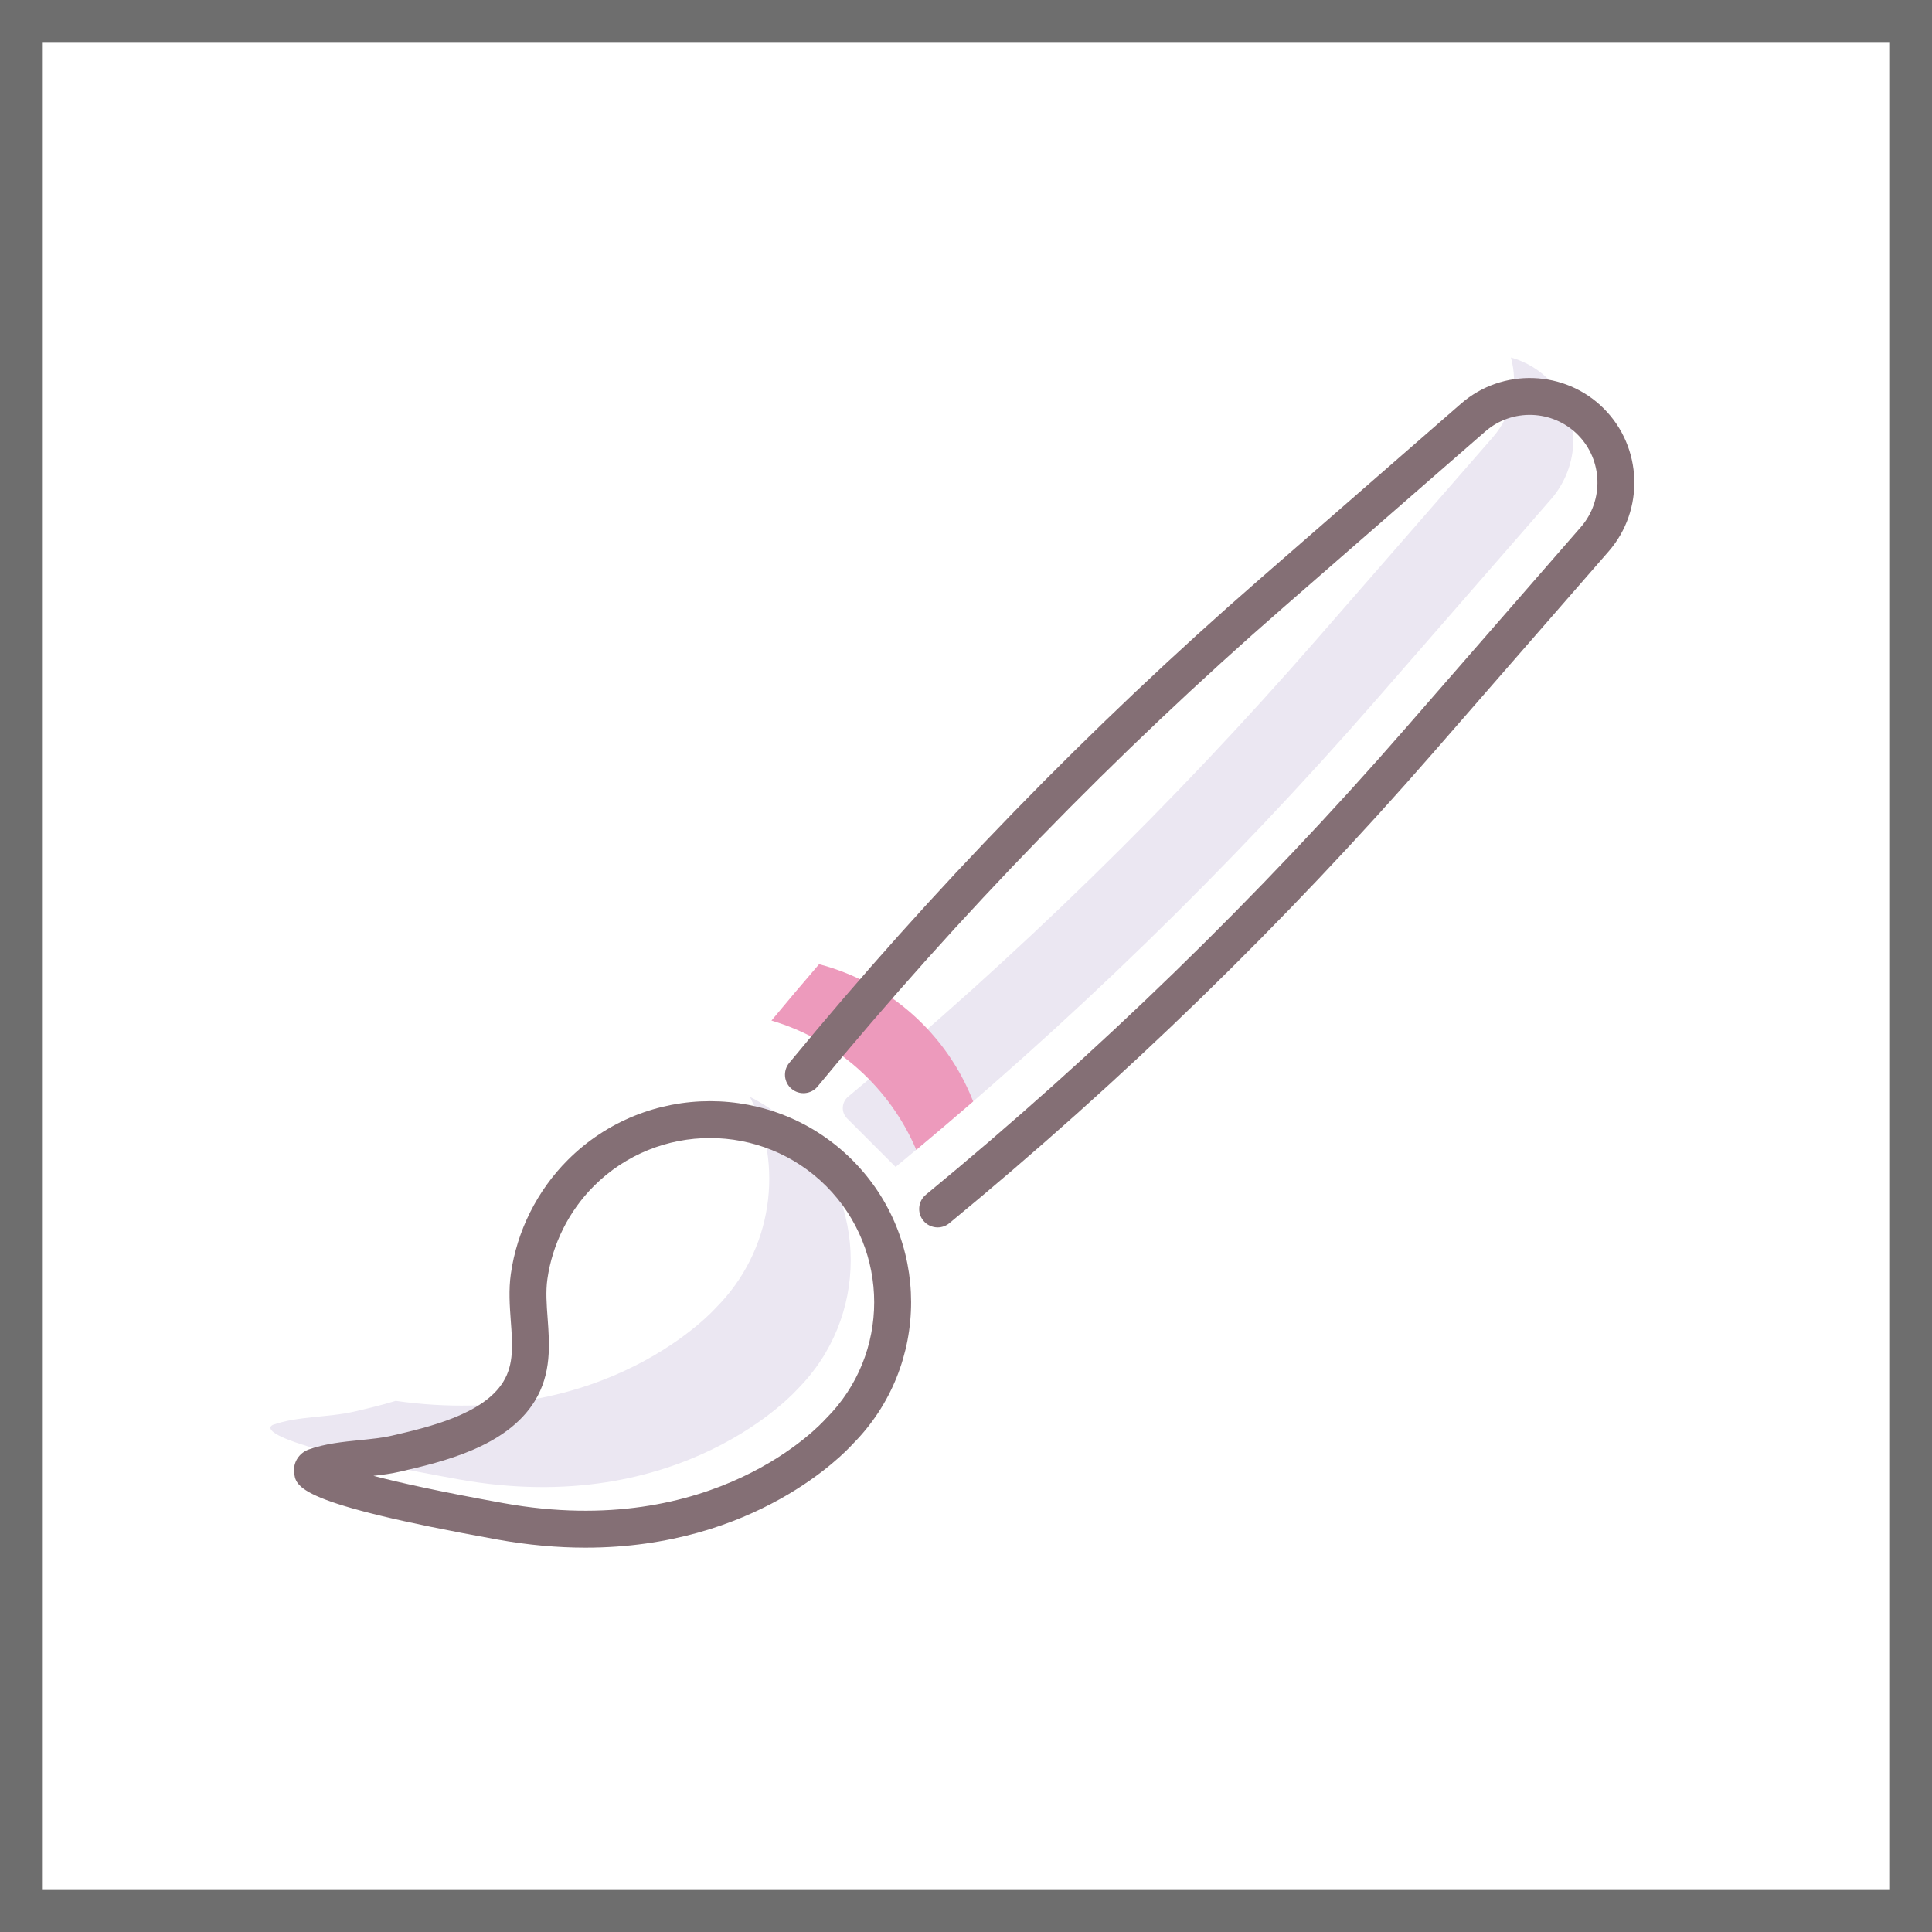 <svg width="46" height="46" viewBox="0 0 46 46" fill="none" xmlns="http://www.w3.org/2000/svg">
<rect x="0.5" y="0.5" width="45" height="45" stroke="black" stroke-opacity="0.57"/>
<path d="M36.956 9.124C36.682 8.818 36.34 8.614 35.974 8.512C36.152 9.156 36.012 9.873 35.543 10.411L31.353 15.219C27.931 19.146 24.204 22.784 20.194 26.111C20.035 26.244 20.023 26.483 20.169 26.629L21.324 27.784C25.447 24.39 29.274 20.67 32.781 16.646L36.927 11.888C37.615 11.099 37.653 9.904 36.956 9.124Z" fill="#EBE7F2"/>
<path d="M19.502 22.957C19.12 23.401 18.742 23.848 18.368 24.299C19.925 24.759 21.189 25.9 21.816 27.377C22.271 26.997 22.723 26.613 23.171 26.225C22.547 24.626 21.184 23.397 19.502 22.957Z" fill="#ED9ABC"/>
<path d="M18.981 26.929C18.642 26.59 18.262 26.319 17.855 26.115C18.673 27.745 18.401 29.782 17.041 31.142C17.041 31.142 14.462 34.071 9.421 33.354C9.078 33.459 8.736 33.539 8.431 33.61C7.827 33.75 7.076 33.717 6.501 33.924C6.501 33.924 5.574 34.258 10.911 35.221C16.248 36.185 18.981 33.082 18.981 33.082C20.68 31.383 20.68 28.628 18.981 26.929Z" fill="#EBE7F2"/>
<path d="M38.185 9.727C37.263 8.805 35.77 8.753 34.786 9.611L29.978 13.801C25.951 17.31 22.187 21.182 18.79 25.309C18.636 25.496 18.662 25.773 18.85 25.927C19.037 26.082 19.314 26.055 19.468 25.867C22.835 21.778 26.566 17.941 30.556 14.463L35.364 10.273C36 9.718 36.967 9.752 37.564 10.349C38.161 10.946 38.194 11.912 37.639 12.549L33.45 17.357C29.973 21.347 26.136 25.078 22.045 28.445C21.858 28.599 21.831 28.876 21.985 29.064C22.072 29.169 22.198 29.224 22.325 29.224C22.423 29.224 22.522 29.191 22.604 29.123C26.732 25.725 30.604 21.961 34.112 17.935L38.302 13.127C39.159 12.143 39.108 10.65 38.185 9.727Z" fill="#846F75"/>
<path d="M13.518 27.619C12.789 28.348 12.307 29.311 12.163 30.33C12.108 30.718 12.136 31.093 12.162 31.456C12.203 32.008 12.239 32.486 11.981 32.902C11.501 33.679 10.195 33.982 9.332 34.182C9.105 34.235 8.845 34.261 8.569 34.289C8.16 34.33 7.736 34.373 7.352 34.511C7.127 34.592 6.983 34.809 7.002 35.038C7.033 35.409 7.065 35.794 11.833 36.654C12.586 36.79 13.289 36.849 13.941 36.849C17.981 36.849 20.111 34.595 20.301 34.384C22.16 32.516 22.157 29.483 20.292 27.619C18.425 25.751 15.386 25.751 13.518 27.619ZM19.671 33.771C19.665 33.777 19.658 33.784 19.652 33.79C19.547 33.909 16.999 36.694 11.989 35.789C10.485 35.518 9.515 35.302 8.891 35.139C9.107 35.115 9.323 35.086 9.53 35.038C10.536 34.805 12.056 34.452 12.729 33.364C13.136 32.705 13.084 32.007 13.039 31.391C13.014 31.061 12.991 30.748 13.033 30.453C13.151 29.622 13.544 28.835 14.139 28.24C15.664 26.715 18.145 26.715 19.671 28.24C21.195 29.765 21.195 32.246 19.671 33.771Z" fill="#846F75"/>
</svg>
